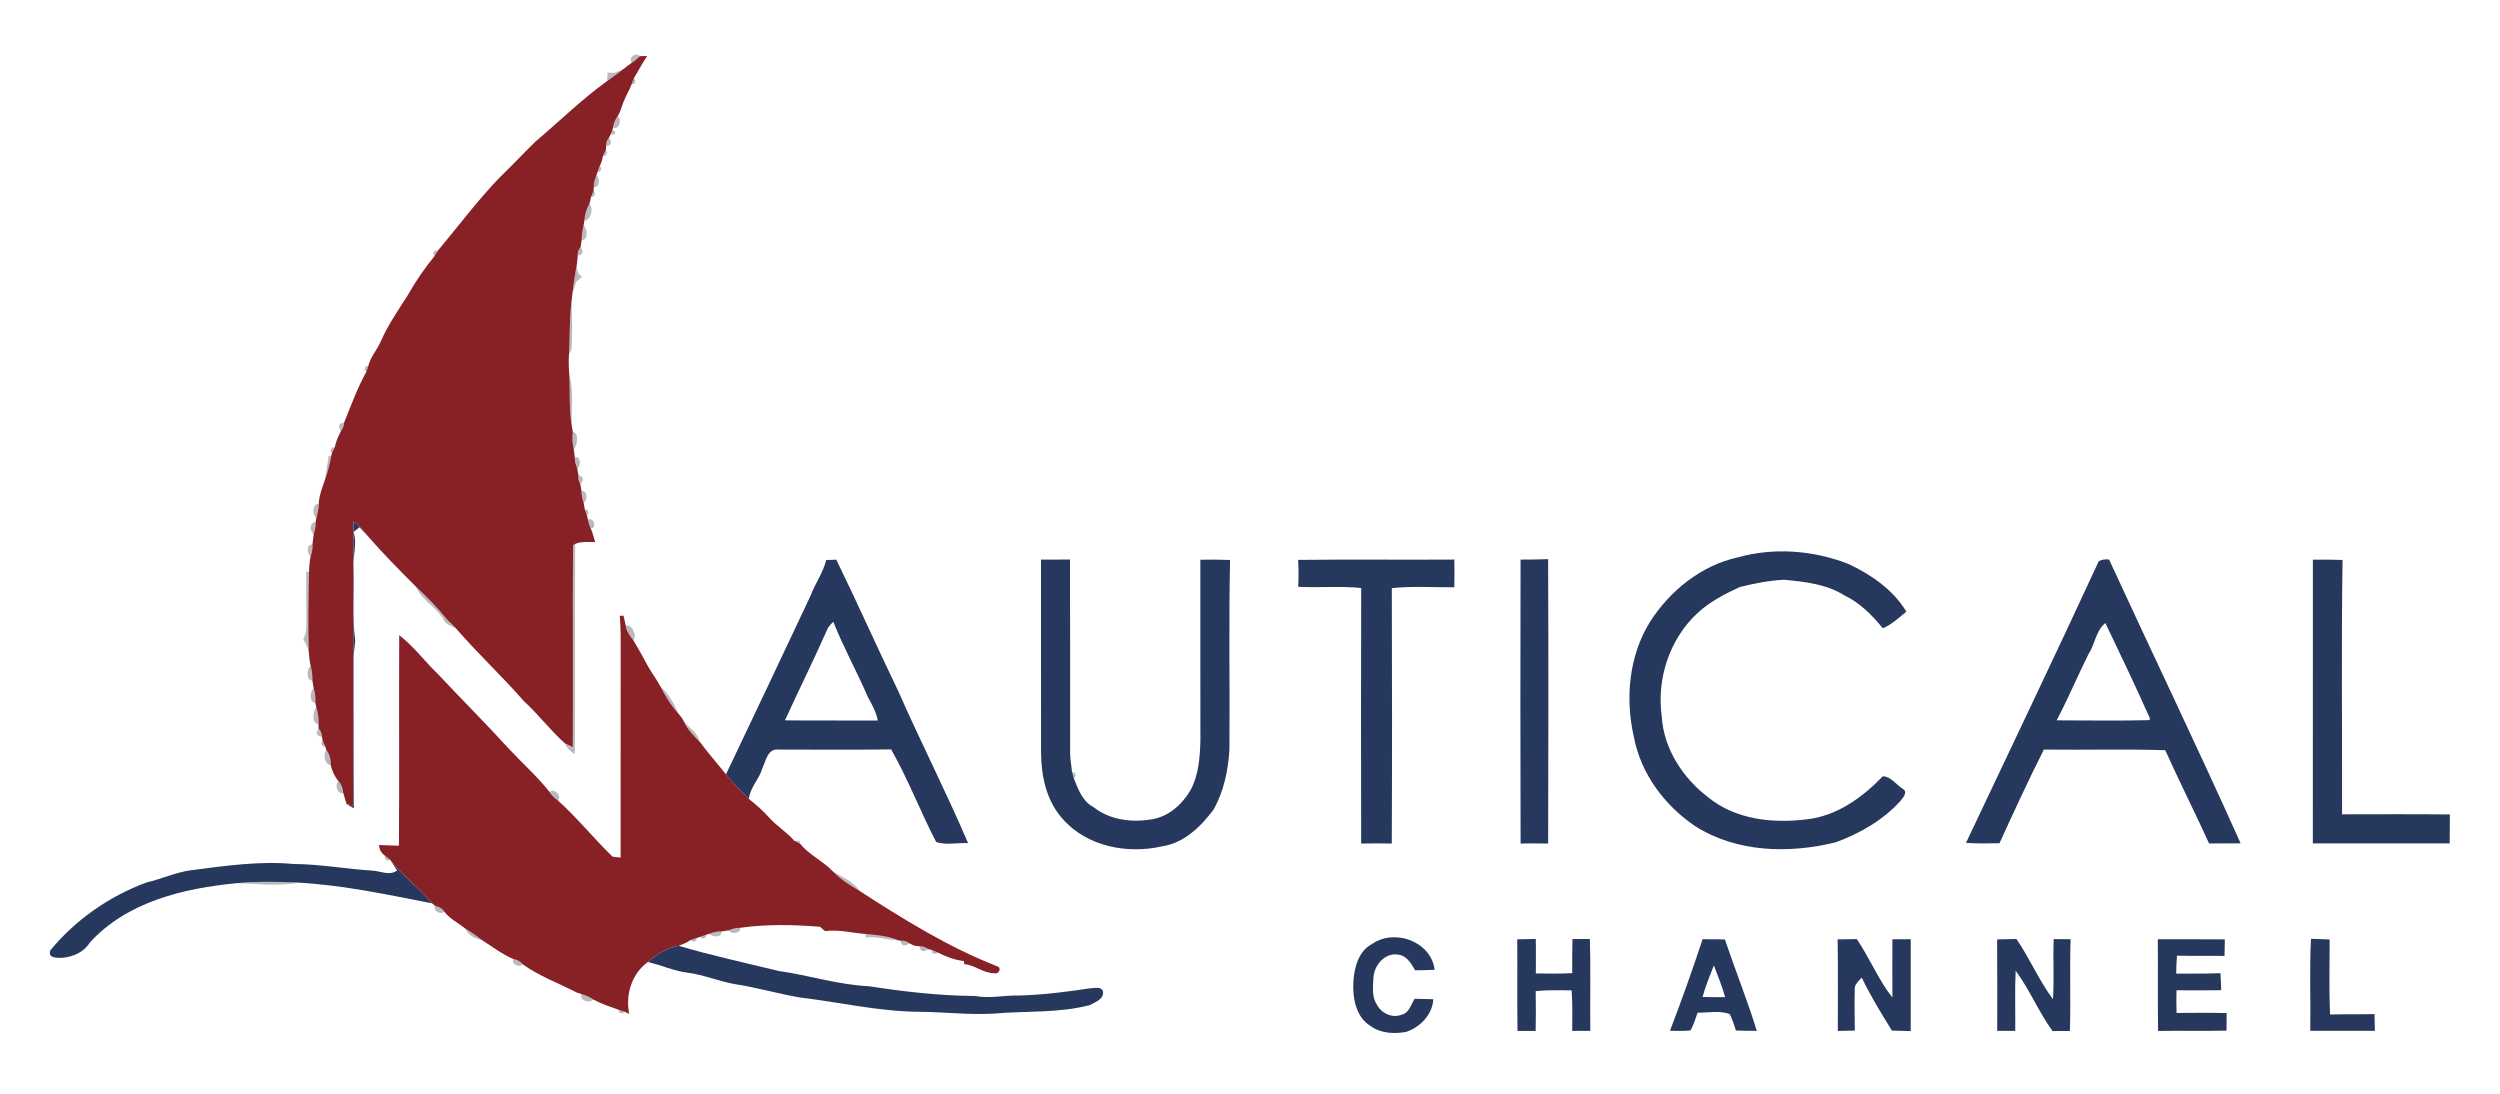 <?xml version="1.0" encoding="UTF-8" ?>
<!DOCTYPE svg PUBLIC "-//W3C//DTD SVG 1.1//EN" "http://www.w3.org/Graphics/SVG/1.1/DTD/svg11.dtd">
<svg width="800pt" height="350pt" viewBox="0 0 800 350" version="1.1" xmlns="http://www.w3.org/2000/svg">
<g id="#302b3b54">
<path fill="#302b3b" opacity="0.33" d=" M 202.20 20.05 C 200.81 18.58 203.53 16.46 204.74 17.99 C 203.96 18.75 203.14 19.49 202.20 20.05 Z" />
<path fill="#302b3b" opacity="0.33" d=" M 196.67 23.33 C 197.58 22.92 198.50 22.53 199.43 22.14 C 197.76 23.46 196.04 24.69 194.31 25.91 C 194.33 25.25 194.37 23.92 194.39 23.25 C 195.15 23.28 195.91 23.31 196.67 23.33 Z" />
<path fill="#302b3b" opacity="0.33" d=" M 202.10 27.01 C 202.29 26.51 202.66 25.52 202.85 25.02 L 203.38 25.81 L 202.99 26.84 L 202.10 27.01 Z" />
<path fill="#302b3b" opacity="0.33" d=" M 199.52 32.62 C 199.53 32.58 199.57 32.50 199.58 32.45 C 199.57 32.50 199.53 32.58 199.52 32.62 Z" />
<path fill="#302b3b" opacity="0.33" d=" M 196.17 40.81 C 196.36 39.49 196.88 38.25 197.65 37.16 C 199.17 38.17 198.10 41.72 196.17 40.81 Z" />
<path fill="#302b3b" opacity="0.33" d=" M 195.36 43.09 C 195.51 42.73 195.82 42.02 195.97 41.67 L 196.76 41.98 L 196.86 42.91 C 196.49 42.95 195.74 43.04 195.36 43.09 Z" />
<path fill="#302b3b" opacity="0.33" d=" M 193.95 46.80 C 193.90 45.77 194.21 44.85 194.88 44.04 C 195.95 45.61 195.64 46.53 193.95 46.80 Z" />
<path fill="#302b3b" opacity="0.33" d=" M 192.92 49.92 C 193.16 49.45 193.63 48.50 193.86 48.03 L 194.31 48.84 L 193.83 49.81 L 192.92 49.92 Z" />
<path fill="#302b3b" opacity="0.33" d=" M 191.19 55.07 C 191.37 54.57 191.74 53.57 191.93 53.07 L 192.45 53.85 L 192.07 54.87 L 191.19 55.07 Z" />
<path fill="#302b3b" opacity="0.33" d=" M 190.03 59.81 C 189.96 58.54 190.37 57.33 190.85 56.17 C 192.16 56.98 191.90 60.26 190.03 59.81 Z" />
<path fill="#302b3b" opacity="0.33" d=" M 189.16 63.01 C 189.36 62.53 189.76 61.55 189.96 61.07 L 190.46 61.86 L 190.05 62.86 L 189.16 63.01 Z" />
<path fill="#302b3b" opacity="0.33" d=" M 187.00 70.61 C 187.15 68.70 187.65 66.85 188.62 65.19 C 190.05 66.68 189.08 70.49 187.00 70.61 Z" />
<path fill="#302b3b" opacity="0.33" d=" M 186.15 76.79 C 186.14 75.22 186.38 73.68 186.74 72.16 C 188.09 73.14 188.24 76.96 186.15 76.79 Z" />
<path fill="#302b3b" opacity="0.33" d=" M 184.86 81.82 C 184.80 80.79 185.11 79.88 185.79 79.09 C 186.86 80.65 186.55 81.56 184.86 81.82 Z" />
<path fill="#302b3b" opacity="0.33" d=" M 139.17 80.19 L 140.13 80.19 C 139.86 80.63 139.31 81.52 139.04 81.96 L 138.61 81.12 L 139.17 80.19 Z" />
<path fill="#302b3b" opacity="0.33" d=" M 183.15 94.16 C 183.50 90.68 184.21 87.24 184.70 83.78 C 184.61 85.55 184.39 87.51 186.24 88.52 C 185.63 89.08 185.01 89.64 184.40 90.20 C 183.99 91.52 183.58 92.84 183.15 94.16 Z" />
<path fill="#302b3b" opacity="0.33" d=" M 130.41 94.57 C 130.44 94.52 130.51 94.41 130.54 94.36 C 130.51 94.41 130.44 94.52 130.41 94.57 Z" />
<path fill="#302b3b" opacity="0.33" d=" M 182.09 113.35 C 182.38 107.82 182.20 102.26 182.87 96.75 C 183.02 101.81 183.30 106.92 182.84 111.96 C 182.65 112.31 182.28 113.01 182.09 113.35 Z" />
<path fill="#302b3b" opacity="0.33" d=" M 117.01 117.22 L 117.89 117.02 C 117.72 117.53 117.38 118.53 117.21 119.04 L 116.65 118.26 L 117.01 117.22 Z" />
<path fill="#302b3b" opacity="0.33" d=" M 182.17 119.84 C 183.67 125.15 182.84 130.74 182.95 136.18 C 182.05 130.78 182.46 125.28 182.17 119.84 Z" />
<path fill="#302b3b" opacity="0.33" d=" M 109.10 137.96 C 108.04 136.32 108.37 135.41 110.11 135.23 C 110.06 136.25 109.73 137.16 109.10 137.96 Z" />
<path fill="#302b3b" opacity="0.33" d=" M 183.29 138.16 C 185.40 138.50 184.77 142.49 183.62 143.80 C 183.11 141.95 183.12 140.04 183.29 138.16 Z" />
<path fill="#302b3b" opacity="0.33" d=" M 106.21 143.21 L 107.12 143.12 C 106.89 143.59 106.43 144.53 106.20 145.00 L 105.73 144.18 L 106.21 143.21 Z" />
<path fill="#302b3b" opacity="0.33" d=" M 105.18 145.81 L 105.97 146.03 C 105.49 148.53 104.92 151.02 104.02 153.40 C 104.29 150.85 104.83 148.35 105.18 145.81 Z" />
<path fill="#302b3b" opacity="0.33" d=" M 183.93 146.30 C 185.81 145.82 186.07 149.11 184.72 149.89 C 184.23 148.75 183.88 147.55 183.93 146.30 Z" />
<path fill="#302b3b" opacity="0.33" d=" M 185.11 152.07 C 186.77 152.54 186.97 153.50 185.72 154.95 C 185.18 154.06 184.97 153.10 185.11 152.07 Z" />
<path fill="#302b3b" opacity="0.33" d=" M 186.10 157.14 C 188.00 156.80 188.10 160.13 186.77 160.91 C 186.35 159.69 186.06 158.43 186.10 157.14 Z" />
<path fill="#302b3b" opacity="0.33" d=" M 101.21 165.81 C 99.85 164.82 99.92 160.97 101.99 161.31 C 101.96 162.85 101.62 164.34 101.21 165.81 Z" />
<path fill="#302b3b" opacity="0.33" d=" M 187.13 163.00 L 188.01 163.18 L 188.39 164.20 L 187.84 164.98 C 187.67 164.49 187.31 163.49 187.13 163.00 Z" />
<path fill="#302b3b" opacity="0.33" d=" M 188.14 166.30 C 189.87 165.19 191.24 169.11 189.04 169.06 C 188.61 168.18 188.31 167.26 188.14 166.30 Z" />
<path fill="#302b3b" opacity="0.33" d=" M 100.38 170.90 C 99.02 170.15 99.05 166.82 100.98 167.16 C 101.02 168.44 100.79 169.69 100.38 170.90 Z" />
<path fill="#302b3b" opacity="0.33" d=" M 99.42 177.97 C 98.05 177.26 98.08 173.93 99.98 174.28 C 100.10 175.54 99.81 176.78 99.42 177.97 Z" />
<path fill="#302b3b" opacity="0.33" d=" M 183.37 174.50 L 184.05 174.06 C 183.93 196.48 184.13 218.91 183.95 241.33 C 182.56 240.51 181.39 239.39 180.78 237.87 C 181.41 238.17 182.67 238.78 183.30 239.09 C 183.40 217.56 183.24 196.03 183.37 174.50 Z" />
<path fill="#302b3b" opacity="0.33" d=" M 97.98 182.87 L 98.88 183.02 C 98.67 191.36 98.54 199.72 98.76 208.06 C 98.19 206.86 97.62 205.66 97.05 204.46 C 97.82 203.10 98.10 201.56 98.01 200.02 C 97.99 194.30 97.98 188.59 97.98 182.87 Z" />
<path fill="#302b3b" opacity="0.33" d=" M 133.08 187.72 C 136.67 191.08 140.13 194.60 143.22 198.44 C 144.15 199.30 145.09 200.16 145.94 201.12 C 144.44 200.35 142.57 199.84 141.85 198.15 C 139.57 194.15 134.87 192.05 133.08 187.72 Z" />
<path fill="#302b3b" opacity="0.33" d=" M 200.22 200.16 C 202.24 199.72 203.98 203.33 202.67 204.89 C 201.58 203.47 200.44 201.99 200.22 200.16 Z" />
<path fill="#302b3b" opacity="0.33" d=" M 99.42 213.14 C 99.83 214.64 99.99 216.20 99.96 217.76 C 97.89 217.84 98.07 214.11 99.42 213.14 Z" />
<path fill="#302b3b" opacity="0.33" d=" M 207.46 213.39 C 207.49 213.44 207.54 213.54 207.57 213.58 C 207.54 213.54 207.49 213.44 207.46 213.39 Z" />
<path fill="#302b3b" opacity="0.33" d=" M 100.36 220.19 C 100.85 221.70 100.99 223.29 100.89 224.88 C 98.85 224.89 99.14 221.23 100.36 220.19 Z" />
<path fill="#302b3b" opacity="0.33" d=" M 211.32 219.65 C 213.92 221.98 215.72 225.05 217.03 228.27 C 214.69 225.70 212.90 222.71 211.32 219.65 Z" />
<path fill="#302b3b" opacity="0.33" d=" M 167.55 224.26 C 167.59 224.30 167.67 224.38 167.71 224.42 C 167.67 224.38 167.59 224.30 167.55 224.26 Z" />
<path fill="#302b3b" opacity="0.33" d=" M 101.19 226.28 C 101.71 228.06 102.04 229.90 101.92 231.77 C 99.75 231.58 100.06 227.64 101.19 226.28 Z" />
<path fill="#302b3b" opacity="0.33" d=" M 218.87 230.90 C 220.67 232.95 223.28 234.58 223.94 237.40 C 222.00 235.44 219.98 233.48 218.87 230.90 Z" />
<path fill="#302b3b" opacity="0.33" d=" M 101.95 233.09 C 102.63 233.85 102.99 234.74 103.03 235.76 C 101.27 235.56 100.91 234.67 101.95 233.09 Z" />
<path fill="#302b3b" opacity="0.33" d=" M 103.23 236.99 C 103.45 237.48 103.88 238.44 104.09 238.93 L 103.20 238.78 L 102.76 237.79 L 103.23 236.99 Z" />
<path fill="#302b3b" opacity="0.33" d=" M 104.44 240.03 C 105.55 241.39 105.83 243.10 105.85 244.81 C 103.96 244.91 103.22 241.28 104.44 240.03 Z" />
<path fill="#302b3b" opacity="0.33" d=" M 343.05 247.01 L 343.94 247.27 L 344.23 248.34 L 343.62 249.07 C 343.48 248.55 343.19 247.52 343.05 247.01 Z" />
<path fill="#302b3b" opacity="0.33" d=" M 108.31 249.99 C 109.30 251.01 109.65 252.39 109.85 253.76 C 108.02 254.44 106.93 251.03 108.31 249.99 Z" />
<path fill="#302b3b" opacity="0.33" d=" M 175.84 253.42 C 177.32 252.04 179.95 254.69 178.56 256.17 C 177.49 255.42 176.53 254.53 175.84 253.42 Z" />
<path fill="#302b3b" opacity="0.33" d=" M 254.16 269.04 C 254.59 269.04 255.45 269.04 255.87 269.05 L 255.96 269.92 C 255.51 269.70 254.61 269.26 254.16 269.04 Z" />
<path fill="#302b3b" opacity="0.33" d=" M 123.18 273.82 C 123.60 274.15 124.44 274.79 124.85 275.12 L 123.98 275.40 L 123.12 274.74 L 123.18 273.82 Z" />
<path fill="#302b3b" opacity="0.33" d=" M 266.63 278.94 C 269.56 280.74 273.21 282.09 275.09 285.11 C 272.09 283.31 269.07 281.47 266.63 278.94 Z" />
<path fill="#302b3b" opacity="0.33" d=" M 75.75 282.62 C 82.29 282.01 88.87 282.12 95.43 282.44 C 88.94 283.73 82.29 282.77 75.75 282.62 Z" />
<path fill="#302b3b" opacity="0.33" d=" M 139.25 289.91 C 140.39 290.17 141.53 290.66 142.15 291.71 C 141.09 292.91 138.36 291.45 139.25 289.91 Z" />
<path fill="#302b3b" opacity="0.33" d=" M 148.81 297.06 C 150.69 298.26 152.55 299.49 154.30 300.87 C 151.97 300.46 149.83 299.29 148.81 297.06 Z" />
<path fill="#302b3b" opacity="0.33" d=" M 233.13 297.72 C 234.31 297.25 235.56 296.89 236.85 296.90 C 237.18 298.78 233.95 299.04 233.13 297.72 Z" />
<path fill="#302b3b" opacity="0.33" d=" M 227.12 298.79 C 228.30 298.31 229.55 298.01 230.84 298.09 C 231.18 299.96 227.91 300.08 227.12 298.79 Z" />
<path fill="#302b3b" opacity="0.33" d=" M 224.03 299.82 C 224.53 299.64 225.53 299.29 226.03 299.11 L 225.81 300.00 L 224.78 300.36 L 224.03 299.82 Z" />
<path fill="#302b3b" opacity="0.33" d=" M 277.00 298.89 C 280.54 299.21 284.13 299.49 287.44 300.91 C 283.93 300.75 280.52 299.58 276.97 300.01 L 277.00 298.89 Z" />
<path fill="#302b3b" opacity="0.33" d=" M 220.99 300.82 C 221.50 300.65 222.51 300.31 223.01 300.13 L 222.81 301.01 L 221.77 301.37 L 220.99 300.82 Z" />
<path fill="#302b3b" opacity="0.33" d=" M 219.55 301.67 C 219.59 301.65 219.69 301.60 219.74 301.57 C 219.69 301.60 219.59 301.65 219.55 301.67 Z" />
<path fill="#302b3b" opacity="0.33" d=" M 288.13 301.03 C 289.17 300.94 290.11 301.20 290.95 301.83 C 289.44 302.97 288.50 302.71 288.13 301.03 Z" />
<path fill="#302b3b" opacity="0.33" d=" M 292.33 302.53 C 292.38 302.55 292.48 302.59 292.53 302.60 C 292.48 302.59 292.38 302.55 292.33 302.53 Z" />
<path fill="#302b3b" opacity="0.33" d=" M 294.25 302.82 C 295.27 302.77 296.19 303.08 297.00 303.73 C 295.45 304.83 294.53 304.52 294.25 302.82 Z" />
<path fill="#302b3b" opacity="0.33" d=" M 298.11 303.97 C 298.60 304.18 299.57 304.59 300.06 304.80 L 299.25 305.30 L 298.25 304.86 L 298.11 303.97 Z" />
<path fill="#302b3b" opacity="0.33" d=" M 164.30 306.91 C 165.49 307.04 166.51 307.68 167.28 308.58 C 166.26 309.82 163.39 308.49 164.30 306.91 Z" />
<path fill="#302b3b" opacity="0.33" d=" M 655.25 314.29 C 655.75 314.77 655.75 314.77 655.25 314.29 Z" />
<path fill="#302b3b" opacity="0.33" d=" M 184.38 317.52 C 184.43 317.54 184.54 317.59 184.59 317.61 C 184.54 317.59 184.43 317.54 184.38 317.52 Z" />
<path fill="#302b3b" opacity="0.33" d=" M 186.10 318.13 C 187.42 318.48 188.67 319.04 189.81 319.82 C 188.66 321.28 185.24 320.09 186.10 318.13 Z" />
<path fill="#302b3b" opacity="0.33" d=" M 197.93 323.12 C 198.44 323.29 199.44 323.63 199.95 323.80 L 199.16 324.37 L 198.13 324.01 L 197.93 323.12 Z" />
</g>
<g id="#872125ff">
<path fill="#872125" opacity="1.00" d=" M 204.74 17.99 C 205.32 17.96 206.49 17.92 207.08 17.90 C 205.58 20.22 204.26 22.65 202.85 25.02 C 202.66 25.52 202.29 26.51 202.10 27.01 C 201.38 28.88 200.33 30.60 199.58 32.45 C 199.57 32.50 199.53 32.58 199.52 32.62 C 198.94 34.15 198.56 35.78 197.65 37.16 C 196.88 38.25 196.36 39.49 196.17 40.81 L 195.97 41.67 C 195.82 42.02 195.51 42.73 195.36 43.09 L 194.88 44.04 C 194.21 44.85 193.90 45.77 193.95 46.80 L 193.86 48.03 C 193.63 48.50 193.16 49.45 192.92 49.92 C 192.80 51.03 192.47 52.08 191.93 53.07 C 191.74 53.57 191.37 54.57 191.19 55.07 L 190.85 56.17 C 190.37 57.33 189.96 58.54 190.03 59.81 L 189.96 61.07 C 189.76 61.55 189.36 62.53 189.16 63.01 C 189.03 63.56 188.76 64.64 188.62 65.19 C 187.65 66.85 187.15 68.70 187.00 70.61 L 186.74 72.16 C 186.38 73.68 186.14 75.22 186.15 76.79 C 186.06 77.36 185.88 78.52 185.79 79.09 C 185.11 79.88 184.80 80.79 184.86 81.82 C 184.82 82.31 184.74 83.29 184.70 83.78 C 184.21 87.24 183.50 90.68 183.15 94.16 C 183.08 94.81 182.94 96.10 182.87 96.75 C 182.20 102.26 182.38 107.82 182.09 113.35 C 181.89 115.51 182.00 117.68 182.17 119.84 C 182.46 125.28 182.05 130.78 182.95 136.18 C 183.04 136.68 183.21 137.66 183.29 138.16 C 183.12 140.04 183.11 141.95 183.62 143.80 C 183.69 144.42 183.85 145.68 183.93 146.30 C 183.88 147.55 184.23 148.75 184.72 149.89 C 184.82 150.43 185.01 151.53 185.11 152.07 C 184.97 153.10 185.18 154.06 185.72 154.95 C 185.81 155.50 186.00 156.59 186.10 157.14 C 186.06 158.43 186.35 159.69 186.77 160.91 C 186.86 161.43 187.04 162.47 187.13 163.00 C 187.31 163.49 187.67 164.49 187.84 164.98 L 188.14 166.30 C 188.31 167.26 188.61 168.18 189.04 169.06 C 189.63 170.47 190.02 171.96 190.45 173.43 C 188.32 173.53 186.07 173.18 184.05 174.06 L 183.37 174.50 C 183.24 196.03 183.40 217.56 183.30 239.09 C 182.67 238.78 181.41 238.17 180.78 237.87 C 176.09 233.70 172.33 228.66 167.71 224.42 C 167.67 224.38 167.59 224.30 167.55 224.26 C 160.61 216.31 152.84 209.10 145.94 201.12 C 145.09 200.16 144.15 199.30 143.22 198.44 C 140.13 194.60 136.67 191.08 133.08 187.72 C 127.67 182.29 122.26 176.85 117.26 171.05 C 116.08 169.45 114.69 168.04 113.12 166.82 C 112.98 197.15 113.10 227.48 113.05 257.81 C 112.52 257.68 111.46 257.44 110.93 257.32 C 110.53 256.14 110.17 254.96 109.85 253.76 C 109.65 252.39 109.30 251.01 108.31 249.99 C 107.10 248.48 106.22 246.71 105.85 244.81 C 105.83 243.10 105.55 241.39 104.44 240.03 L 104.09 238.93 C 103.88 238.44 103.45 237.48 103.23 236.99 L 103.03 235.76 C 102.99 234.74 102.63 233.85 101.95 233.09 L 101.92 231.77 C 102.04 229.90 101.71 228.06 101.19 226.28 L 100.89 224.88 C 100.99 223.29 100.85 221.70 100.36 220.19 C 100.26 219.58 100.06 218.37 99.96 217.76 C 99.99 216.20 99.83 214.64 99.42 213.14 C 99.04 211.46 98.88 209.76 98.76 208.06 C 98.54 199.72 98.67 191.36 98.88 183.02 C 98.98 181.33 99.04 179.62 99.42 177.97 C 99.81 176.78 100.10 175.54 99.98 174.28 C 100.08 173.43 100.28 171.74 100.38 170.90 C 100.79 169.69 101.02 168.44 100.98 167.16 L 101.21 165.81 C 101.62 164.34 101.96 162.85 101.99 161.31 C 102.09 158.56 103.17 155.99 104.02 153.40 C 104.92 151.02 105.49 148.53 105.97 146.03 L 106.20 145.00 C 106.43 144.53 106.89 143.59 107.12 143.12 C 107.48 141.30 108.26 139.60 109.10 137.96 C 109.73 137.16 110.06 136.25 110.11 135.23 C 112.32 129.81 114.32 124.18 117.21 119.04 C 117.38 118.53 117.72 117.53 117.89 117.02 C 118.57 114.08 120.86 111.75 121.98 108.94 C 124.24 103.84 127.43 99.27 130.41 94.57 C 130.44 94.52 130.51 94.41 130.54 94.36 C 133.03 89.99 135.84 85.85 139.04 81.96 C 139.31 81.52 139.86 80.63 140.13 80.19 C 146.70 72.36 152.81 64.11 159.93 56.75 C 163.81 53.02 167.47 49.08 171.32 45.33 C 178.98 38.85 186.17 31.79 194.31 25.91 C 196.04 24.69 197.76 23.46 199.43 22.14 C 200.34 21.43 201.25 20.71 202.20 20.05 C 203.14 19.49 203.96 18.75 204.74 17.99 Z" />
<path fill="#872125" opacity="1.00" d=" M 198.32 197.06 C 198.62 197.05 199.23 197.03 199.53 197.01 C 199.70 197.80 200.05 199.37 200.22 200.16 C 200.44 201.99 201.58 203.47 202.67 204.89 C 204.33 207.69 205.94 210.51 207.46 213.39 C 207.49 213.44 207.54 213.54 207.57 213.58 C 208.78 215.63 210.20 217.54 211.32 219.65 C 212.90 222.71 214.69 225.70 217.03 228.27 C 217.73 229.07 218.39 229.93 218.87 230.90 C 219.98 233.48 222.00 235.44 223.94 237.40 C 226.60 240.97 229.54 244.31 232.31 247.80 C 234.58 250.57 237.05 253.18 239.64 255.65 C 241.98 257.51 244.23 259.49 246.22 261.72 C 248.63 264.41 251.81 266.29 254.16 269.04 C 254.61 269.26 255.51 269.70 255.96 269.92 C 258.93 273.56 263.40 275.54 266.63 278.94 C 269.07 281.47 272.09 283.31 275.09 285.11 C 289.10 294.17 303.39 303.05 319.02 309.18 C 320.70 309.66 319.65 311.98 318.02 311.41 C 314.63 311.41 311.94 308.79 308.58 308.54 C 308.55 308.29 308.49 307.78 308.46 307.53 C 305.50 307.22 302.71 306.11 300.06 304.80 C 299.57 304.59 298.60 304.18 298.11 303.97 L 297.00 303.73 C 296.19 303.08 295.27 302.77 294.25 302.82 L 292.53 302.60 C 292.48 302.59 292.38 302.55 292.33 302.53 L 290.95 301.83 C 290.11 301.20 289.17 300.94 288.13 301.03 L 287.44 300.91 C 284.13 299.49 280.54 299.21 277.00 298.89 C 272.67 298.52 268.36 297.39 264.00 297.95 C 263.60 297.60 262.80 296.91 262.40 296.57 C 253.90 295.89 245.31 295.69 236.85 296.90 C 235.56 296.89 234.31 297.25 233.13 297.72 C 232.55 297.81 231.41 298.00 230.84 298.09 C 229.55 298.01 228.30 298.31 227.12 298.79 L 226.03 299.11 C 225.53 299.29 224.53 299.64 224.03 299.82 L 223.01 300.13 C 222.51 300.31 221.50 300.65 220.99 300.82 L 219.74 301.57 C 219.69 301.60 219.59 301.65 219.55 301.67 C 218.96 301.92 217.79 302.41 217.20 302.66 C 213.43 303.34 210.11 305.34 207.28 307.85 C 202.13 311.66 200.12 318.25 201.34 324.42 L 199.95 323.80 C 199.44 323.63 198.44 323.29 197.93 323.12 C 195.18 322.14 192.37 321.22 189.81 319.82 C 188.67 319.04 187.42 318.48 186.10 318.13 L 184.59 317.61 C 184.54 317.59 184.43 317.54 184.38 317.52 C 178.67 314.60 172.49 312.32 167.28 308.58 C 166.51 307.68 165.49 307.04 164.30 306.91 C 160.76 305.39 157.55 302.98 154.30 300.87 C 152.55 299.49 150.69 298.26 148.81 297.06 C 146.56 295.32 143.91 294.00 142.15 291.71 C 141.53 290.66 140.39 290.17 139.25 289.91 C 139.01 289.70 138.52 289.28 138.27 289.07 C 134.26 284.28 129.15 280.56 125.23 275.67 L 124.85 275.12 C 124.44 274.79 123.60 274.15 123.18 273.82 C 122.02 273.02 121.38 271.87 121.27 270.39 C 123.40 270.49 125.53 270.58 127.66 270.62 C 127.81 248.17 127.63 225.71 127.75 203.25 C 132.42 206.85 135.96 211.71 140.22 215.78 C 147.63 223.72 155.35 231.38 162.67 239.42 C 167.02 244.11 171.87 248.39 175.84 253.42 C 176.53 254.53 177.49 255.42 178.56 256.17 C 184.75 261.77 190.01 268.32 196.01 274.12 C 196.66 274.20 197.95 274.36 198.60 274.44 C 198.59 250.62 198.58 226.80 198.61 202.99 C 198.60 201.01 198.47 199.03 198.32 197.06 Z" />
</g>
<g id="#26385dff">
<path fill="#26385d" opacity="1.00" d=" M 113.12 166.82 C 114.69 168.04 116.08 169.45 117.26 171.05 C 116.69 170.47 115.56 169.30 115.00 168.72 C 114.37 169.22 113.76 169.74 113.15 170.26 C 114.41 174.15 112.79 178.10 113.14 182.06 C 113.39 189.71 112.68 197.39 113.67 205.00 C 113.56 207.00 113.12 208.97 113.15 210.98 C 113.20 226.88 113.12 242.77 113.25 258.66 C 112.47 258.21 111.69 257.77 110.93 257.32 C 111.46 257.44 112.52 257.68 113.05 257.81 C 113.10 227.48 112.98 197.15 113.12 166.82 Z" />
<path fill="#26385d" opacity="1.00" d=" M 556.25 178.32 C 567.77 175.11 580.29 176.12 591.40 180.42 C 598.72 183.83 605.82 188.72 610.04 195.73 C 607.63 197.63 605.39 199.86 602.50 201.04 C 599.11 196.88 595.24 192.95 590.35 190.61 C 584.57 186.89 577.57 186.17 570.90 185.52 C 566.12 185.76 561.37 186.68 556.74 187.86 C 551.92 190.04 547.15 192.55 543.24 196.15 C 534.26 204.43 530.10 217.16 531.75 229.19 C 532.35 239.56 538.49 248.95 546.62 255.14 C 555.34 262.27 567.23 263.54 578.07 262.19 C 587.71 261.18 595.95 255.21 602.49 248.42 C 604.89 248.38 606.80 251.03 608.76 252.36 C 610.64 253.25 609.09 255.16 608.23 256.20 C 602.63 262.43 595.20 266.69 587.41 269.54 C 572.56 273.21 555.77 272.82 542.54 264.42 C 532.75 257.87 525.08 247.63 522.87 235.94 C 519.99 223.59 521.23 209.85 528.03 198.95 C 534.45 188.93 544.49 180.87 556.25 178.32 Z" />
<path fill="#26385d" opacity="1.00" d=" M 264.37 179.22 C 265.45 179.17 266.53 179.13 267.61 179.09 C 274.45 193.09 280.75 207.32 287.53 221.34 C 294.69 237.61 302.80 253.48 309.79 269.80 C 306.44 269.61 302.64 270.54 299.56 269.42 C 294.51 259.70 290.60 249.33 285.16 239.81 C 273.09 239.96 261.02 239.88 248.95 239.86 C 245.57 239.56 245.03 243.72 243.88 246.02 C 242.91 249.44 239.98 252.05 239.64 255.65 C 237.05 253.18 234.58 250.57 232.31 247.80 C 241.39 228.74 250.41 209.68 259.41 190.57 C 260.83 186.68 263.41 183.30 264.37 179.22 M 264.95 200.92 C 260.55 210.87 255.71 220.63 251.18 230.51 C 261.09 230.62 270.99 230.51 280.90 230.57 C 280.38 227.93 279.11 225.55 277.80 223.23 C 274.29 215.05 269.94 207.25 266.65 198.97 C 266.01 199.56 265.44 200.21 264.95 200.92 Z" />
<path fill="#26385d" opacity="1.00" d=" M 333.12 179.08 C 336.21 179.09 339.31 179.09 342.40 179.05 C 342.48 199.71 342.41 220.36 342.44 241.01 C 342.46 243.02 342.86 245.00 343.05 247.01 C 343.19 247.52 343.48 248.55 343.62 249.07 C 345.03 252.50 346.31 256.37 349.84 258.22 C 354.97 262.31 361.88 263.26 368.21 262.23 C 373.70 261.53 378.25 257.51 380.96 252.86 C 383.59 248.02 383.96 242.40 384.13 237.01 C 384.09 217.71 384.13 198.41 384.11 179.11 C 387.28 179.05 390.45 179.06 393.62 179.19 C 393.18 199.44 393.58 219.71 393.42 239.97 C 392.98 246.59 391.62 253.33 388.29 259.13 C 384.27 264.54 378.84 269.77 371.92 270.82 C 360.78 273.38 347.70 270.90 339.99 261.97 C 334.89 256.30 333.20 248.45 333.14 241.02 C 333.10 220.37 333.14 199.73 333.12 179.08 Z" />
<path fill="#26385d" opacity="1.00" d=" M 415.40 179.17 C 432.06 178.96 448.72 179.17 465.38 179.06 C 465.45 182.01 465.45 184.97 465.38 187.93 C 458.71 187.98 452.02 187.50 445.38 188.20 C 445.46 215.44 445.49 242.69 445.37 269.94 C 442.10 269.86 438.83 269.86 435.57 269.94 C 435.52 242.68 435.50 215.42 435.58 188.16 C 428.88 187.48 422.14 188.12 415.43 187.78 C 415.57 184.91 415.57 182.04 415.40 179.17 Z" />
<path fill="#26385d" opacity="1.00" d=" M 486.58 179.07 C 489.52 179.07 492.46 179.03 495.40 178.93 C 495.52 209.26 495.50 239.60 495.41 269.93 C 492.47 269.87 489.53 269.87 486.59 269.93 C 486.49 239.65 486.52 209.36 486.58 179.07 Z" />
<path fill="#26385d" opacity="1.00" d=" M 671.58 179.63 C 672.53 179.06 673.64 178.87 674.91 179.06 C 688.86 209.37 703.36 239.42 717.00 269.87 C 713.63 269.88 710.26 269.89 706.91 269.91 C 702.35 259.90 697.39 250.08 692.87 240.06 C 679.93 239.66 666.97 240.02 654.03 239.87 C 649.05 249.73 644.43 259.78 639.84 269.83 C 636.26 269.92 632.68 269.95 629.12 269.72 C 643.31 239.69 657.68 209.74 671.58 179.63 M 668.33 209.27 C 664.85 216.31 661.79 223.54 658.13 230.51 C 667.96 230.53 677.80 230.68 687.63 230.45 L 688.05 230.06 C 683.48 219.73 678.58 209.56 673.72 199.37 C 670.64 201.84 670.43 206.13 668.33 209.27 Z" />
<path fill="#26385d" opacity="1.00" d=" M 740.12 179.10 C 743.28 179.05 746.45 179.07 749.62 179.19 C 749.20 206.31 749.53 233.45 749.46 260.58 C 760.96 260.56 772.46 260.51 783.96 260.62 C 783.91 263.71 783.90 266.80 783.90 269.89 C 769.30 269.87 754.70 269.90 740.11 269.88 C 740.12 239.62 740.10 209.36 740.12 179.10 Z" />
<path fill="#26385d" opacity="1.00" d=" M 60.90 278.51 C 71.85 277.09 82.92 275.44 93.97 276.48 C 102.39 276.50 110.69 278.08 119.08 278.59 C 121.76 278.70 124.66 280.38 127.07 278.55 C 126.45 277.60 125.84 276.63 125.23 275.67 C 129.15 280.56 134.26 284.28 138.27 289.07 C 124.10 286.30 109.90 283.23 95.43 282.44 C 88.87 282.12 82.29 282.01 75.75 282.62 C 58.80 284.23 40.65 288.55 28.74 301.61 C 26.90 304.65 23.44 306.20 20.00 306.49 C 18.31 306.52 15.19 306.72 16.10 304.11 C 24.20 294.28 34.99 286.78 46.91 282.38 C 51.64 281.30 56.08 279.19 60.90 278.51 Z" />
<path fill="#26385d" opacity="1.00" d=" M 439.11 302.04 C 446.30 297.06 457.95 301.25 459.09 310.33 C 457.01 310.44 454.93 310.49 452.86 310.50 C 451.60 308.42 450.27 305.90 447.60 305.51 C 443.25 304.64 439.66 308.87 439.49 312.94 C 439.41 315.74 438.89 318.87 440.54 321.37 C 441.95 324.20 445.46 325.94 448.51 324.70 C 450.94 324.19 451.49 321.40 452.70 319.61 C 454.68 319.68 456.67 319.71 458.66 319.75 C 458.40 324.65 454.44 328.74 449.93 330.22 C 446.09 330.88 441.81 330.71 438.57 328.31 C 433.76 325.40 432.81 319.16 433.08 314.01 C 433.38 309.52 434.77 304.26 439.11 302.04 Z" />
<path fill="#26385d" opacity="1.00" d=" M 503.18 300.50 C 505.03 300.51 506.89 300.51 508.75 300.47 C 509.06 310.26 508.78 320.07 508.90 329.87 C 506.96 329.86 505.03 329.86 503.11 329.87 C 503.11 325.54 503.25 321.22 502.92 316.91 C 499.08 316.92 495.24 316.73 491.42 317.18 C 491.48 321.42 491.51 325.67 491.41 329.91 C 489.47 329.89 487.53 329.89 485.60 329.89 C 485.45 320.12 485.60 310.36 485.52 300.59 C 487.49 300.56 489.46 300.51 491.44 300.46 C 491.56 304.14 491.43 307.82 491.47 311.50 C 495.35 311.55 499.24 311.61 503.12 311.41 C 503.10 307.77 503.10 304.14 503.18 300.50 Z" />
<path fill="#26385d" opacity="1.00" d=" M 657.19 300.51 C 658.98 300.53 660.78 300.54 662.59 300.55 C 662.27 310.34 662.66 320.13 662.37 329.92 C 660.51 329.90 658.67 329.90 656.83 329.96 C 652.37 323.87 649.53 316.72 645.01 310.65 C 644.70 317.05 644.96 323.47 644.88 329.88 C 642.95 329.87 641.03 329.87 639.11 329.87 C 639.10 320.12 639.15 310.37 639.08 300.62 C 641.13 300.58 643.19 300.54 645.25 300.47 C 649.52 306.67 652.45 313.74 656.95 319.75 C 657.36 313.34 656.92 306.92 657.19 300.51 Z" />
<path fill="#26385d" opacity="1.00" d=" M 534.39 329.85 C 538.08 320.17 541.60 310.39 544.83 300.54 C 547.20 300.55 549.58 300.56 551.96 300.61 C 555.26 310.40 559.13 319.99 562.17 329.87 C 559.94 329.88 557.73 329.85 555.51 329.77 C 554.89 328.00 554.39 326.17 553.51 324.51 C 550.28 323.26 546.62 324.11 543.23 324.06 C 542.52 325.97 542.00 327.99 540.94 329.75 C 538.76 329.98 536.57 329.86 534.39 329.85 M 548.43 308.92 C 547.16 312.26 545.74 315.56 544.83 319.03 C 547.23 319.10 549.63 319.11 552.04 319.09 C 551.09 315.61 549.72 312.27 548.43 308.92 Z" />
<path fill="#26385d" opacity="1.00" d=" M 588.04 300.60 C 590.08 300.57 592.13 300.55 594.18 300.51 C 598.29 306.54 601.04 313.48 605.57 319.22 C 605.50 313.00 605.56 306.78 605.57 300.57 C 607.52 300.56 609.47 300.56 611.43 300.55 C 611.44 310.35 611.46 320.15 611.43 329.95 C 609.41 329.89 607.41 329.84 605.41 329.79 C 602.00 324.26 598.56 318.72 595.76 312.84 C 594.71 314.01 593.23 315.12 593.52 316.92 C 593.39 321.20 593.52 325.49 593.54 329.78 C 591.72 329.82 589.91 329.86 588.10 329.90 C 588.09 320.13 588.21 310.36 588.04 300.60 Z" />
<path fill="#26385d" opacity="1.00" d=" M 690.49 300.56 C 697.64 300.61 704.79 300.52 711.94 300.60 C 711.89 302.36 711.87 304.12 711.85 305.89 C 706.77 305.84 701.70 305.93 696.63 305.82 C 696.48 307.73 696.40 309.64 696.38 311.55 C 701.10 311.50 705.82 311.62 710.54 311.42 C 710.66 313.23 710.73 315.05 710.78 316.87 C 706.01 316.94 701.24 316.90 696.48 316.89 C 696.42 319.30 696.42 321.72 696.49 324.14 C 701.83 324.09 707.18 324.06 712.52 324.18 C 712.48 326.05 712.47 327.92 712.49 329.80 C 705.18 329.97 697.88 329.79 690.58 329.90 C 690.44 320.12 690.60 310.34 690.49 300.56 Z" />
<path fill="#26385d" opacity="1.00" d=" M 739.29 329.85 C 739.45 320.04 738.99 310.21 739.52 300.42 C 741.50 300.51 743.49 300.57 745.49 300.62 C 745.49 308.62 745.26 316.64 745.61 324.64 C 750.35 324.51 755.10 324.61 759.85 324.51 C 759.88 326.28 759.91 328.07 759.95 329.85 C 753.06 329.88 746.18 329.88 739.29 329.85 Z" />
<path fill="#26385d" opacity="1.00" d=" M 207.28 307.85 C 210.11 305.34 213.43 303.34 217.20 302.66 C 227.75 305.79 238.50 308.10 249.18 310.71 C 258.87 312.07 268.29 315.16 278.12 315.60 C 289.32 317.33 300.62 318.64 311.97 318.71 C 316.63 319.60 321.30 318.46 325.98 318.56 C 333.65 318.38 341.28 317.40 348.86 316.25 C 350.15 316.25 352.26 315.57 352.94 317.14 C 353.43 319.67 350.51 320.68 348.73 321.63 C 338.69 324.27 328.21 323.44 317.96 324.36 C 309.93 324.82 301.94 323.80 293.93 323.78 C 281.07 323.64 268.51 320.68 255.80 319.17 C 248.83 317.96 242.02 315.95 235.02 314.90 C 229.97 313.99 225.19 311.93 220.09 311.27 C 215.67 310.74 211.60 308.81 207.28 307.85 Z" />
</g>
</svg>

